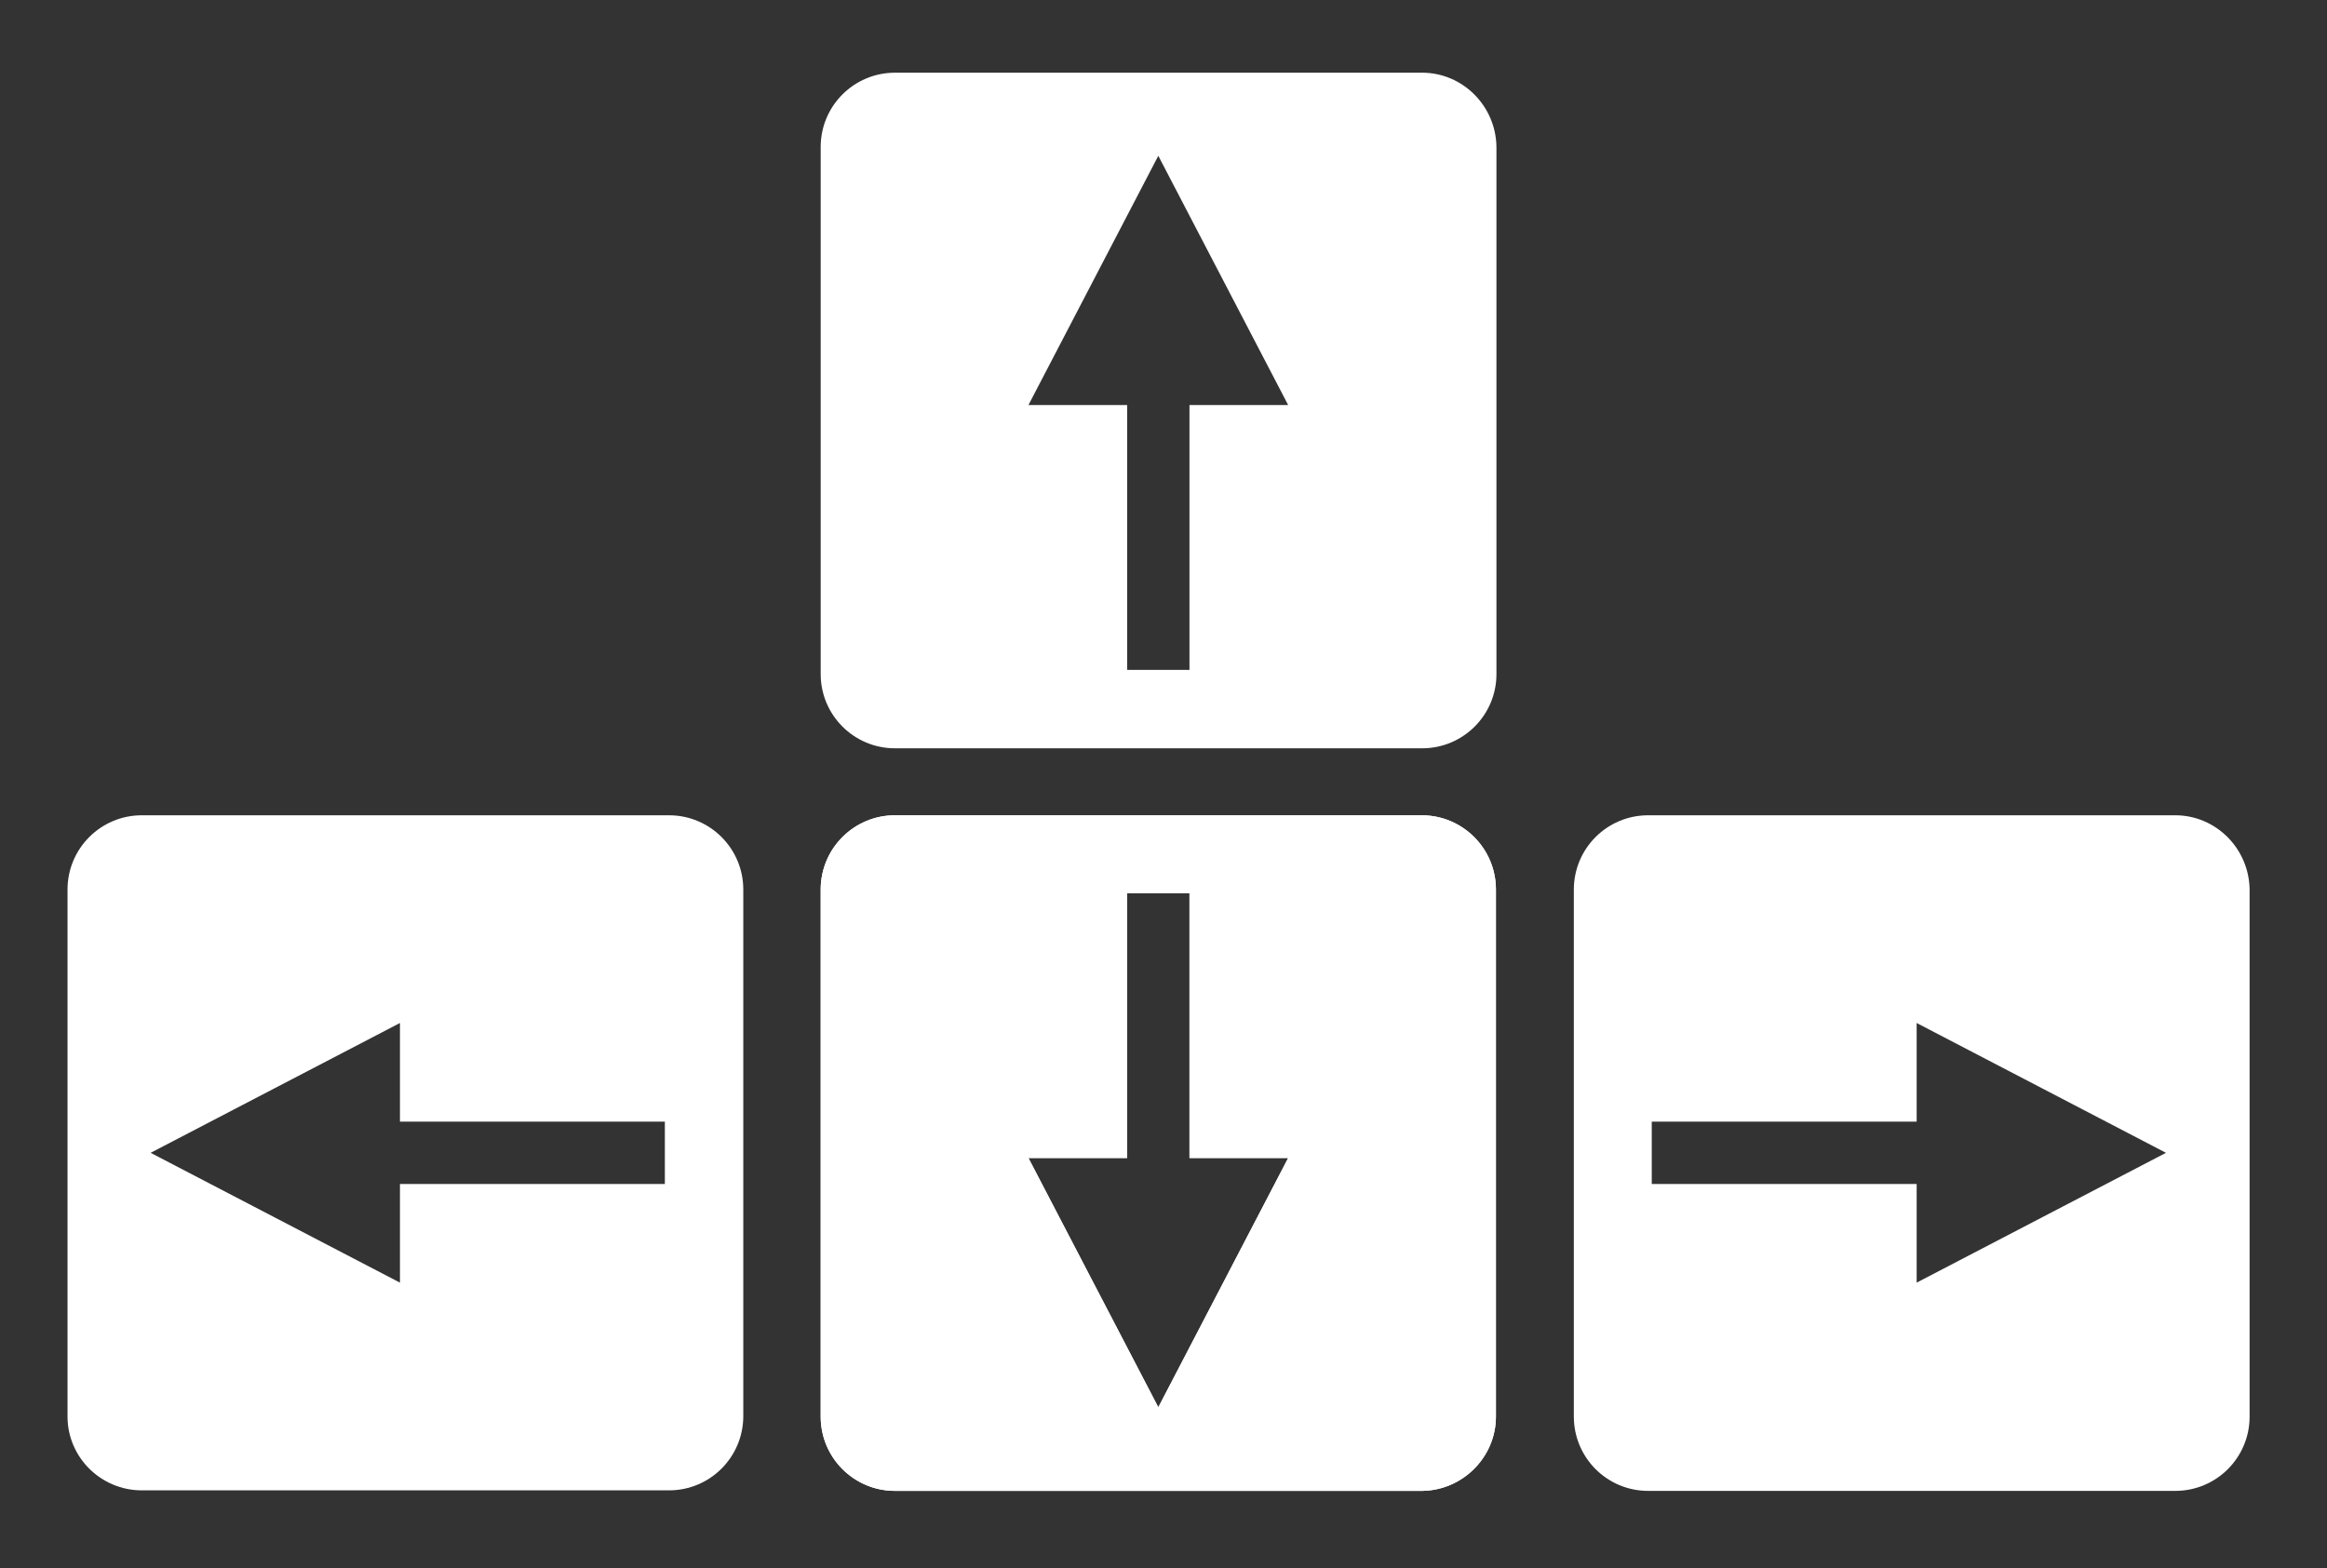 <?xml version="1.0" encoding="utf-8"?>
<!-- Generator: Adobe Illustrator 21.0.0, SVG Export Plug-In . SVG Version: 6.00 Build 0)  -->
<svg version="1.1" id="Layer_1" xmlns="http://www.w3.org/2000/svg" xmlns:xlink="http://www.w3.org/1999/xlink" x="0px" y="0px"
	 viewBox="0 0 448 302" style="enable-background:new 0 0 448 302;" xml:space="preserve">
<rect x="0" y="0" width="448" height="302" fill="#333333" stroke="none"/>
<style type="text/css">
	.st0{fill:#FFFFFF;}
</style>
<g>
	<path class="st0" d="M273.8,14H172.3c-7.9,0-14.3,6.4-14.3,14.3v101.5c0,7.9,6.4,14.3,14.3,14.3h101.5c7.9,0,14.3-6.4,14.3-14.3
		V28.3C288,20.4,281.6,14,273.8,14z M229,78v51h-12V78h-19c8.3-16,16.7-32,25-48c8.3,16,16.7,32,25,48H229z"/>
</g>
<g>
	<path class="st0" d="M288,272.8V171.3c0-7.9-6.4-14.3-14.3-14.3H172.3c-7.9,0-14.3,6.4-14.3,14.3v101.5c0,7.9,6.4,14.3,14.3,14.3
		h101.5C281.6,287,288,280.6,288,272.8z M248,223c-8.3,16-16.7,32-25,48c-8.3-16-16.7-32-25-48h19v-51h12v51H248z"/>
</g>
<g>
	<path class="st0" d="M288,272.8V171.3c0-7.9-6.4-14.3-14.3-14.3H172.3c-7.9,0-14.3,6.4-14.3,14.3v101.5c0,7.9,6.4,14.3,14.3,14.3
		h101.5C281.6,287,288,280.6,288,272.8z M248,223c-8.3,16-16.7,32-25,48c-8.3-16-16.7-32-25-48h19v-51h12v51H248z"/>
</g>
<g>
	<path class="st0" d="M418.8,157H317.3c-7.9,0-14.3,6.4-14.3,14.3v101.5c0,7.9,6.4,14.3,14.3,14.3h101.5c7.9,0,14.3-6.4,14.3-14.3
		V171.3C433,163.4,426.6,157,418.8,157z M369,197c16,8.3,32,16.7,48,25c-16,8.3-32,16.7-48,25v-19h-51v-12h51V197z"/>
</g>
<g>
	<path class="st0" d="M27.3,287h101.5c7.9,0,14.3-6.4,14.3-14.3V171.3c0-7.9-6.4-14.3-14.3-14.3H27.3c-7.9,0-14.3,6.4-14.3,14.3
		v101.5C13,280.6,19.4,287,27.3,287z M77,247c-16-8.3-32-16.7-48-25c16-8.3,32-16.7,48-25v19h51v12H77V247z"/>
</g>
</svg>
